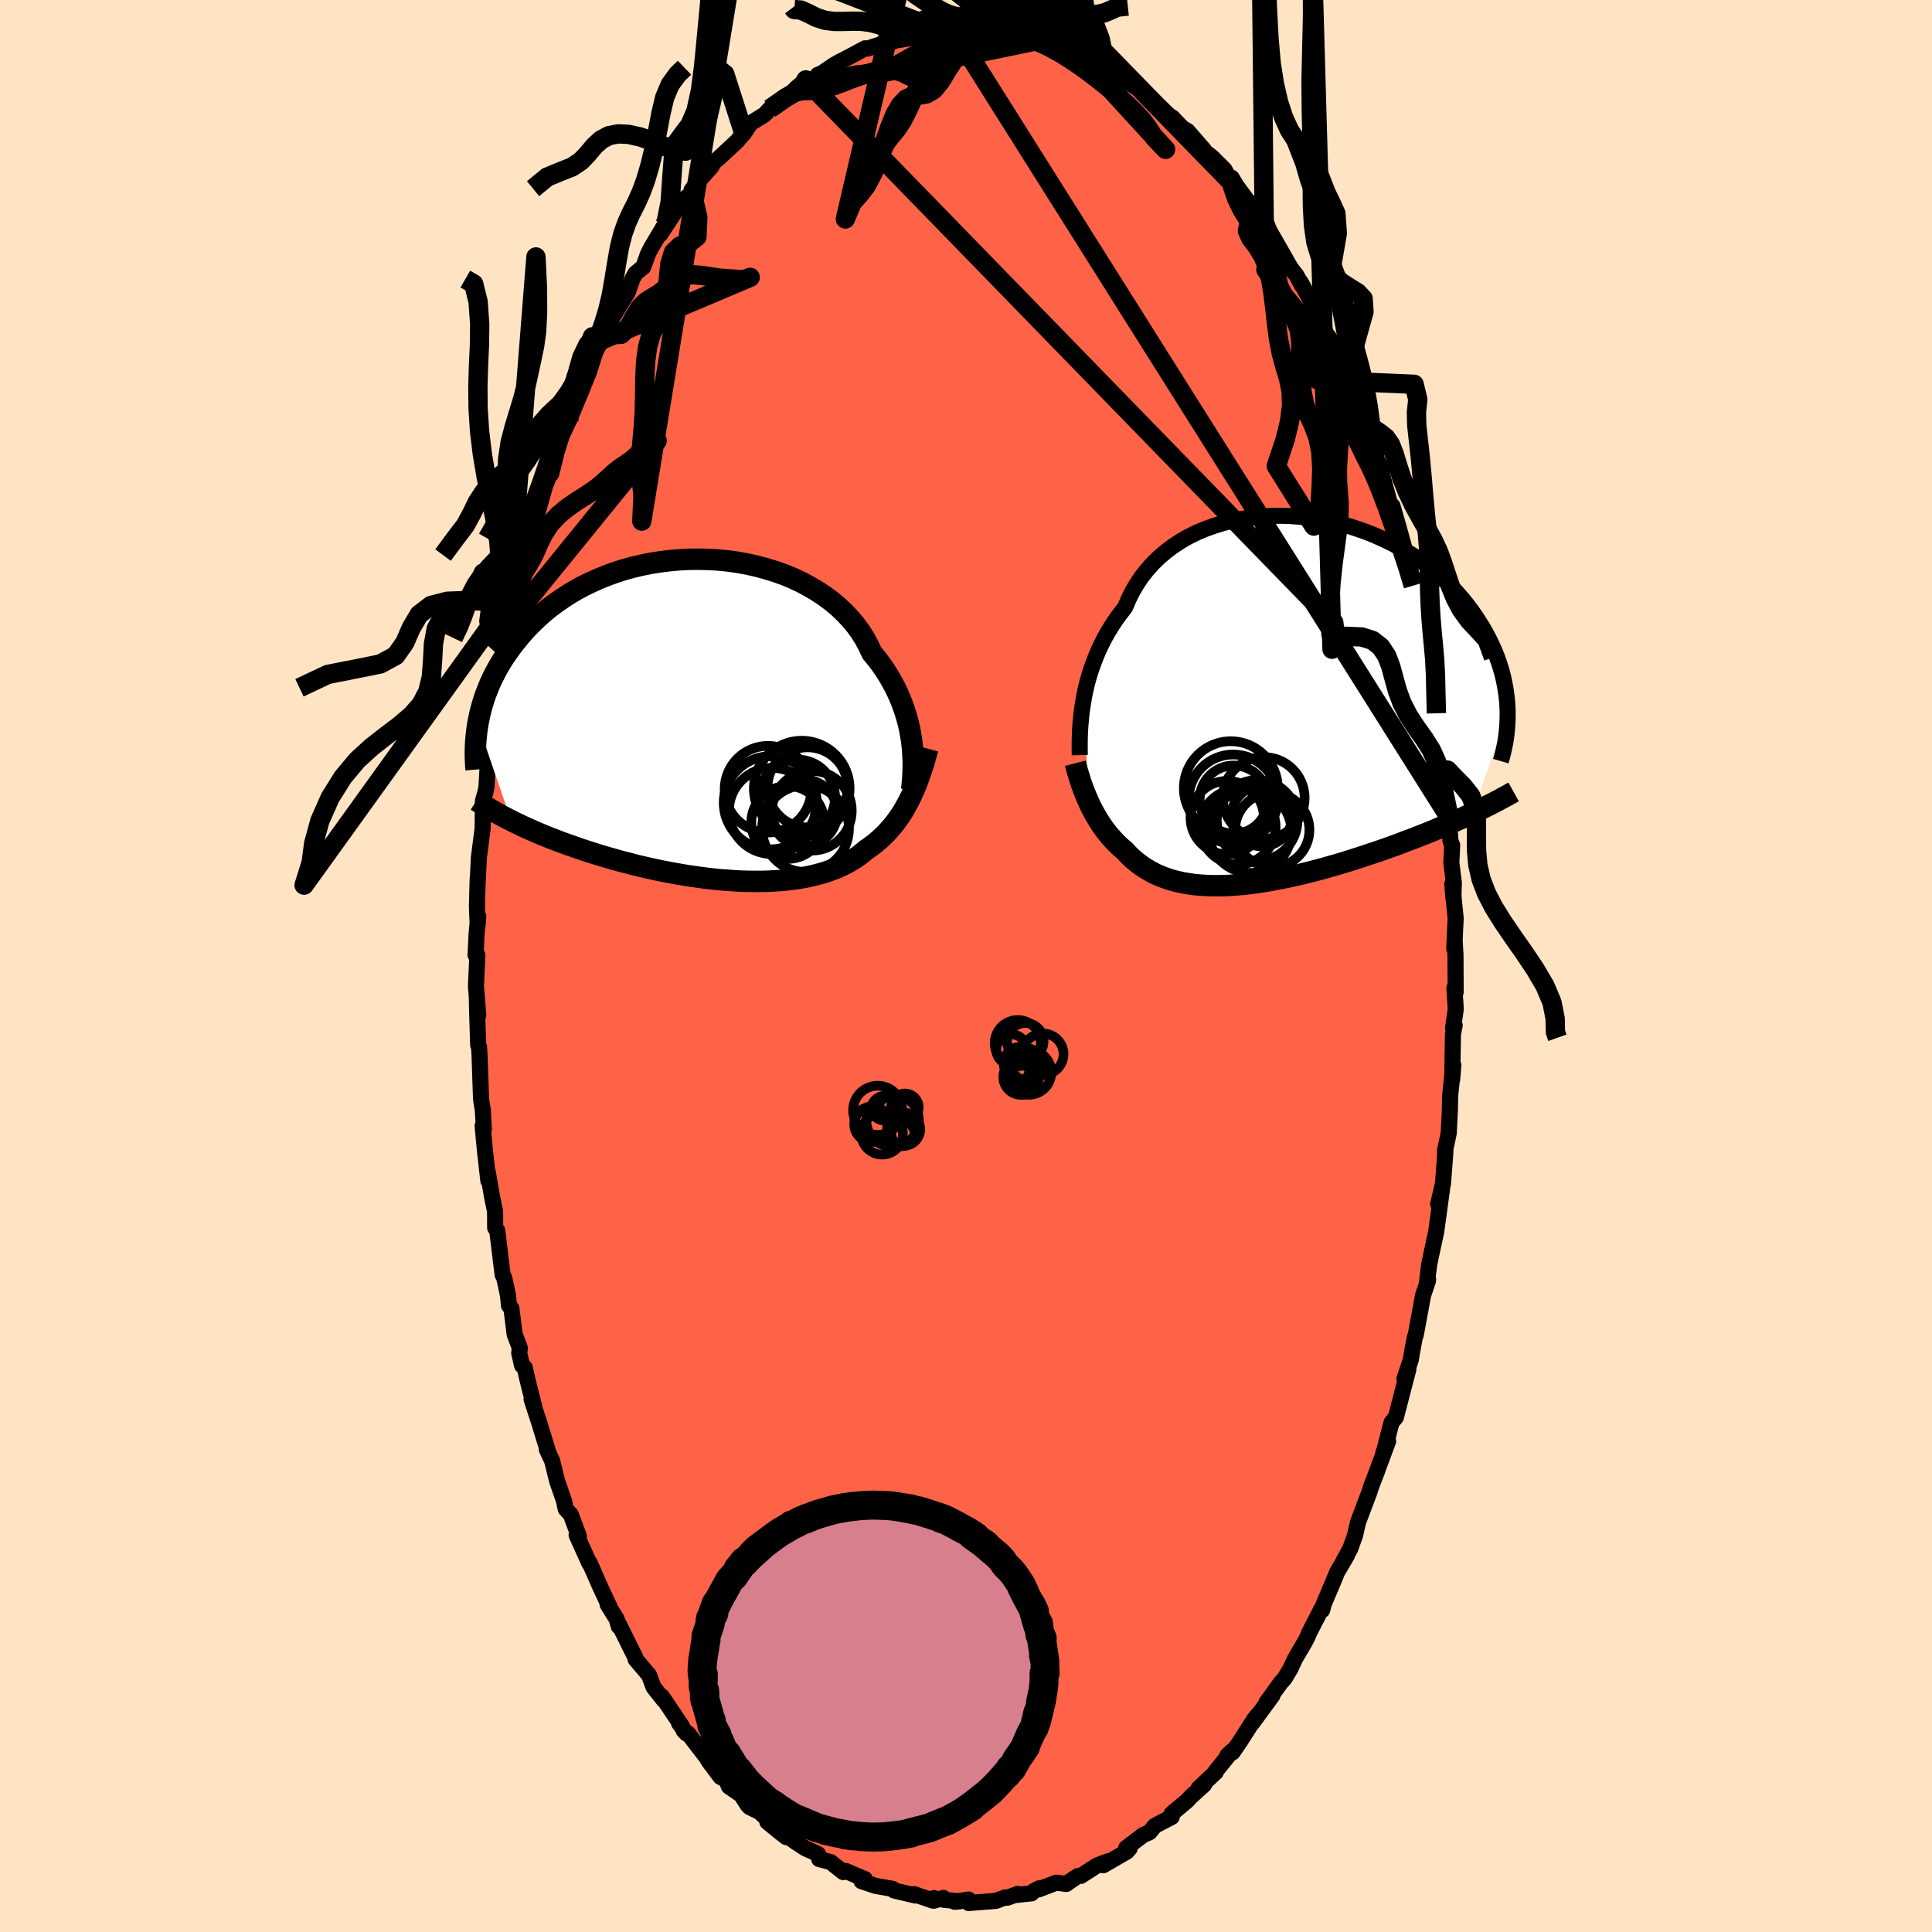 
  <svg viewBox="-100 -100 200 200" xmlns="http://www.w3.org/2000/svg" width="500" height="500" id="face-svg">
    <defs>
      <clipPath id="leftEyeClipPath">
        <polyline points="21.23,2.1 21.13,1.5 21.02,0.89 20.88,0.28 20.71,-0.34 20.52,-0.96 20.3,-1.58 20.06,-2.2 19.79,-2.82 19.49,-3.44 19.16,-4.05 18.81,-4.65 18.43,-5.25 18.02,-5.83 17.58,-6.41 17.12,-6.97 16.77,-7.71 16.38,-8.44 15.94,-9.14 15.44,-9.83 14.89,-10.49 14.29,-11.12 13.65,-11.73 12.96,-12.31 12.23,-12.85 11.46,-13.36 10.65,-13.84 9.81,-14.29 8.94,-14.7 8.04,-15.07 7.11,-15.4 6.16,-15.69 5.19,-15.95 4.21,-16.17 3.22,-16.35 2.22,-16.49 1.21,-16.59 0.2,-16.65 -0.81,-16.67 -1.82,-16.66 -2.82,-16.61 -3.81,-16.52 -4.79,-16.4 -5.75,-16.25 -6.7,-16.06 -7.63,-15.84 -8.54,-15.59 -9.42,-15.31 -10.28,-15 -11.12,-14.66 -11.93,-14.3 -12.71,-13.92 -13.47,-13.51 -14.19,-13.09 -14.88,-12.64 -15.54,-12.18 -16.18,-11.71 -16.78,-11.22 -17.35,-10.72 -17.89,-10.21 -18.41,-9.69 -18.89,-9.17 -19.35,-8.64 -19.78,-8.11 -20.19,-7.58 -20.57,-7.05 -20.94,-6.52 -21.27,-5.99 -21.59,-5.45 -21.88,-4.91 -22.15,-4.38 -22.4,-3.84 -22.62,-3.3 -22.83,-2.77 -23.02,-2.24 -23.18,-1.71 -23.33,-1.19 -23.46,-0.67 -23.57,-0.15 -23.67,0.36 -20.23,10.38 -19.82,10.59 -19.39,10.79 -18.96,11 -18.51,11.2 -18.06,11.4 -17.59,11.61 -17.11,11.81 -16.63,12.01 -16.13,12.21 -15.63,12.4 -15.11,12.6 -14.59,12.79 -14.05,12.98 -13.51,13.17 -12.96,13.36 -12.39,13.55 -11.81,13.73 -11.22,13.92 -10.62,14.1 -10.01,14.28 -9.39,14.45 -8.76,14.63 -8.12,14.79 -7.48,14.96 -6.82,15.12 -6.16,15.27 -5.49,15.42 -4.81,15.57 -4.13,15.7 -3.44,15.83 -2.75,15.95 -2.05,16.07 -1.36,16.17 -0.66,16.27 0.04,16.36 0.74,16.44 1.43,16.51 2.13,16.56 2.82,16.61 3.5,16.65 4.18,16.67 4.86,16.68 5.53,16.68 6.19,16.67 6.84,16.64 7.48,16.6 8.11,16.55 8.73,16.48 9.34,16.4 9.93,16.3 10.51,16.19 11.08,16.06 11.63,15.92 12.16,15.77 12.68,15.6 13.18,15.41 13.67,15.21 14.13,14.99 14.58,14.76 15.02,14.51 15.43,14.25 15.82,13.98 16.2,13.68 16.56,13.38 16.93,13.13 17.29,12.86 17.64,12.58 17.97,12.29 18.3,11.98 18.62,11.67 18.92,11.33 19.22,10.99 19.51,10.63 19.78,10.26 20.05,9.88 20.31,9.48 20.55,9.06 20.79,8.63 21.02,8.19" />
      </clipPath>
      <clipPath id="rightEyeClipPath">
        <polyline points="-20.36,0.09 -20.25,-0.57 -20.11,-1.24 -19.95,-1.92 -19.76,-2.6 -19.55,-3.28 -19.31,-3.96 -19.05,-4.64 -18.77,-5.31 -18.45,-5.98 -18.11,-6.65 -17.74,-7.3 -17.35,-7.94 -16.93,-8.57 -16.48,-9.18 -16.01,-9.78 -15.66,-10.61 -15.26,-11.42 -14.8,-12.2 -14.3,-12.95 -13.74,-13.66 -13.14,-14.33 -12.49,-14.97 -11.79,-15.56 -11.05,-16.12 -10.27,-16.63 -9.46,-17.1 -8.61,-17.52 -7.73,-17.89 -6.82,-18.22 -5.88,-18.51 -4.93,-18.75 -3.96,-18.94 -2.97,-19.09 -1.97,-19.19 -0.96,-19.25 0.05,-19.27 1.06,-19.24 2.08,-19.17 3.09,-19.06 4.09,-18.91 5.08,-18.72 6.05,-18.5 7.02,-18.24 7.96,-17.94 8.88,-17.62 9.79,-17.26 10.66,-16.87 11.52,-16.46 12.34,-16.02 13.14,-15.56 13.91,-15.08 14.64,-14.58 15.35,-14.06 16.02,-13.52 16.66,-12.97 17.27,-12.41 17.84,-11.84 18.39,-11.26 18.9,-10.67 19.38,-10.08 19.83,-9.48 20.25,-8.88 20.64,-8.28 21.01,-7.69 21.35,-7.09 21.66,-6.5 21.95,-5.91 22.22,-5.31 22.46,-4.72 22.67,-4.13 22.86,-3.54 23.03,-2.96 23.17,-2.37 23.29,-1.79 23.39,-1.22 23.47,-0.65 23.53,-0.09 23.57,0.47 23.59,1.02 19.97,11.51 19.49,11.74 19,11.97 18.5,12.19 17.99,12.42 17.47,12.65 16.94,12.87 16.4,13.1 15.86,13.33 15.3,13.56 14.74,13.78 14.16,14.01 13.58,14.23 12.99,14.45 12.4,14.68 11.8,14.9 11.18,15.12 10.56,15.34 9.92,15.56 9.28,15.77 8.63,15.99 7.98,16.2 7.32,16.41 6.65,16.62 5.98,16.82 5.3,17.01 4.62,17.21 3.94,17.39 3.26,17.57 2.57,17.74 1.89,17.9 1.21,18.05 0.53,18.2 -0.14,18.33 -0.81,18.46 -1.48,18.57 -2.14,18.68 -2.8,18.77 -3.45,18.85 -4.09,18.91 -4.72,18.96 -5.34,19 -5.95,19.02 -6.55,19.03 -7.14,19.02 -7.72,19 -8.29,18.96 -8.84,18.91 -9.38,18.83 -9.91,18.75 -10.42,18.64 -10.92,18.52 -11.4,18.38 -11.87,18.22 -12.32,18.05 -12.76,17.86 -13.18,17.65 -13.59,17.42 -13.99,17.18 -14.37,16.92 -14.73,16.65 -15.08,16.36 -15.42,16.06 -15.74,15.74 -16.05,15.4 -16.35,15.15 -16.65,14.88 -16.94,14.6 -17.21,14.31 -17.48,14.01 -17.75,13.7 -18,13.38 -18.24,13.05 -18.48,12.72 -18.7,12.37 -18.92,12.01 -19.13,11.65 -19.33,11.28 -19.53,10.9 -19.71,10.52" />
      </clipPath>
      <filter id="fuzzy">
        <feTurbulence id="turbulence" baseFrequency="0.05" numOctaves="3" type="noise" result="noise" />
        <feDisplacementMap in="SourceGraphic" in2="noise" scale="2" />
      </filter>
      <linearGradient id="rainbowGradient" x1="0%" y1="0%" x2="100%" y2="0%">
        <stop offset="0%" style="stop-color: rgb(145, 85, 61); stop-opacity: 1" />
        <stop offset="50%" style="stop-color: rgb(135, 206, 235); stop-opacity: 1" />
        <stop offset="100%" style="stop-color: rgb(220, 20, 60); stop-opacity: 1" />
      </linearGradient>
    </defs>
    <rect x="-100" y="-100" width="100%" height="100%" fill="rgb(255, 228, 196)" />
    <polyline id="faceContour" points="50.67,-1.16 50.69,2.69 50.56,2.27 50.7,4.46 50.42,6.42 50.59,6.14 50.41,7.05 50.33,11.74 50.45,10.27 50.12,13.41 50.09,14.93 49.97,17.31 49.58,19.15 49.59,19.38 49.63,19.19 49.38,22.51 48.88,24.63 49.29,23 48.67,27.54 48.18,29.79 47.95,30.9 47.69,32.97 47.84,32.46 47.82,32.6 47.32,34.08 46.56,38.18 46.46,38.44 46.17,40 46.04,40.78 45.38,42.75 45.79,41.76 44.5,46.72 44.05,47.26 43.27,50.28 43.21,50.37 43.7,49.18 42.38,52.75 42.6,52.18 41.93,53.91 41.79,54.38 40.58,57.59 40.28,58.93 39.77,60.34 39.08,61.59 39.46,60.97 38.43,62.73 37.95,63.89 37.04,66.03 36.87,66.68 36.84,66.46 35.5,69.08 35.36,69.44 35.06,70.01 34.05,71.74 33.61,72.7 32.98,73.75 32.57,74.21 31.11,76.23 31.72,75.52 29.64,78.36 30.16,77.57 29.84,77.97 28.38,80.26 27.6,81.4 27.04,81.74 27.55,81.26 25.83,83.38 25.86,83.45 24.07,85.13 24.65,84.75 23.29,85.98 22.86,86.44 21.29,87.75 21.3,88.09 20.19,88.67 19.54,89.01 19.01,89.67 18.33,89.97 16.59,91.29 16.94,91.35 16.66,91.67 14.21,93.09 14.63,92.7 13.57,93.11 11.89,94.19 11.58,94.21 11.02,94.57 10.38,95.03 9.36,94.89 7.49,95.6 7.56,95.48 7.01,95.77 6.78,96 5.07,96.18 5.34,96.06 4.28,96.45 4.05,96.42 3.09,96.78 0.27,97 0.26,96.64 -1.16,96.87 -0.67,96.83 -2.33,96.66 -2.34,96.47 -3.33,96.76 -3.31,96.49 -3.43,96.75 -5.38,96.08 -5.25,96.22 -7.45,95.7 -7.6,95.53 -9.35,95.23 -10.81,94.74 -10.75,94.7 -10.48,94.51 -10.73,94.42 -12.44,93.68 -12.7,93.8 -14.02,92.76 -15.2,92.45 -15.31,91.94 -16.68,91.31 -17.78,90.58 -18.26,90.23 -18.6,90.18 -19.3,89.64 -20.57,88.6 -20.53,88.35 -21.36,87.58 -22.4,87.07 -22.61,86.85 -23.27,85.81 -24.54,84.94 -24.82,84.26 -25.41,83.95 -26.64,82.31 -26.85,81.94 -28.79,79.43 -29.23,79.14 -28.94,79.45 -29.71,78.37 -29.37,78.76 -31.45,75.65 -31.28,76 -32.34,74.67 -32.81,73.41 -34.2,71.77 -34.29,71.44 -34.24,71.56 -36.03,67.95 -35.94,68.37 -36.17,67.59 -37.1,66.1 -36.84,66.46 -37.89,64.22 -38.98,61.74 -38.99,61.84 -39.89,59.84 -40.31,58.91 -40.07,59.04 -40.91,56.79 -41.44,56.21 -41.61,55.39 -42.33,53.3 -42.84,51.23 -43.39,50.05 -43.21,50.43 -44.22,47.16 -44.97,44.86 -44.71,45.56 -45.44,42.65 -45.68,41.57 -45.96,41.35 -46.25,40.08 -46.19,39.54 -46.72,38.14 -47.06,35.44 -47.31,35.16 -47.42,34.06 -47.8,32.29 -47.97,31.95 -48.53,27.37 -48.74,27.1 -48.75,25.41 -49.04,24.01 -49.51,21.32 -49.45,22.21 -49.8,19.1 -50.04,16.54 -49.91,16.89 -50.02,14.91 -50.19,13.87 -50.21,13.48 -50.36,9.18 -50.41,8.37 -50.5,8.18 -50.61,4.66 -50.64,3.21 -50.49,5.08 -50.73,2.07 -50.58,-1.13 -50.77,-1.14 -50.67,-3.23 -50.49,-5.15 -50.55,-4.26 -50.63,-6.19 -50.55,-9.07 -50.58,-8.03 -50.43,-11.2 -50.04,-14.22 -50.01,-17.09 -49.73,-18.07 -49.64,-18.56 -49.48,-21.37 -49.57,-20.69 -49.2,-22.88 -49.04,-24.94 -48.9,-25.64 -48.92,-26.03 -48.61,-27.99 -48.05,-30.74 -47.72,-32.89 -47.93,-32.17 -47.42,-34.93 -47,-35.88 -46.88,-37.15 -46.86,-36.82 -46.45,-39.05 -45.52,-42.02 -46.01,-41.11 -45.28,-43.33 -44.82,-44.85 -44.61,-45.85 -44.47,-46.5 -43.58,-49.66 -42.66,-52.06 -42.94,-50.94 -42.38,-53.18 -41.86,-54.86 -40.95,-56.82 -40.75,-57.63 -41.12,-56.41 -39.79,-59.61 -40.03,-59.48 -38.98,-61.67 -38.49,-63.46 -37.88,-64.43 -37.91,-64.72 -36.77,-66.91 -37.01,-66.45 -35.95,-68.22 -35.02,-69.72 -34.53,-71.13 -34.22,-71.7 -33.41,-72.36 -32.91,-73.74 -32.62,-74.31 -32.26,-74.92 -31.18,-76.74 -31.64,-75.75 -29.84,-78.51 -28.93,-79.58 -28.38,-79.95 -28.42,-80.3 -27.83,-81.08 -26.38,-82.72 -26.08,-83.22 -25.47,-83.74 -23.69,-85.39 -22.87,-86.46 -23.45,-85.7 -23,-86.18 -22.29,-87.25 -20.97,-88.06 -20.78,-88.21 -20.3,-88.74 -17.93,-90.49 -17.61,-90.85 -16.58,-91.73 -17.1,-90.92 -15.2,-92.24 -15.35,-92.25 -14.92,-92.42 -13.64,-93.29 -13.09,-93.6 -12,-94.16 -10.44,-95 -10.2,-94.97 -8.87,-95.4 -8.32,-95.36 -8.51,-95.32 -6.09,-96.28 -7.1,-95.83 -4.7,-96.23 -5.84,-96.04 -3.02,-96.93 -3.56,-96.85 -1.2,-96.72 -2.1,-96.66 -1.34,-96.78 0.84,-97.05 1.48,-96.98 1.87,-96.71 2.32,-96.82 3.72,-96.53 4.95,-96.14 4.16,-96.38 6.12,-96.15 7.27,-95.77 7.38,-95.78 8.27,-95.33 7.58,-95.76 9.29,-95.08 10.84,-94.79 10.95,-94.4 12.02,-94.25 12.93,-93.63 14.45,-92.91 13.51,-93.39 14.26,-92.98 15.55,-92.23 16.75,-91.66 16.37,-91.72 18.19,-90.62 18.25,-90.49 20.13,-88.84 19.27,-89.72 21.43,-87.66 21.33,-87.87 23.19,-85.93 22.43,-86.73 22.94,-86.44 24.66,-84.46 24.75,-84.28 25.45,-83.75 26.77,-82.43 27.48,-81.12 27.5,-81.6 27.99,-80.77 29.67,-78.52 29.91,-78.16 30.1,-78.14 30.87,-77.04 31.97,-75.15 33.28,-72.85 32.17,-74.72 33.63,-72.24 34.22,-71.48 34.78,-70.44 34.64,-70.8 36.37,-67.6 36.6,-67.22 37.29,-65.43 37.56,-65.11 38.23,-63.55 38.22,-63.7 38.63,-62.25 39.42,-60.83 40.77,-57.3 40.91,-57.38 41.06,-56.73 42.15,-53.63 41.79,-54.24 42.72,-51.98 42.17,-53.34 42.93,-51.51 43.12,-50.68 43.88,-47.89 44.15,-47.63 44.74,-45.58 45.57,-42.58 45.61,-41.82 46.3,-39.38 46.05,-39.86 46.19,-39.91 46.8,-37.41 47.25,-34.41 47.21,-34.86 47.39,-33.66 48.08,-30.07 47.95,-31.29 48.44,-28.35 48.7,-26.16 48.96,-25.27 49.17,-23.34 49.45,-20.32 49.46,-20.79 49.49,-19.51 49.81,-17.59 50,-15.44 49.81,-17.68 50.15,-12.97 50.33,-12.49 50.24,-10.7 50.5,-8.65 50.46,-7 50.34,-8.49 50.69,-4.91 50.54,-1.82 50.59,-2.57 50.67,-1.16 50.69,2.69" fill="rgb(255, 99, 71)" stroke="black" stroke-width="1.667" stroke-linejoin="round" filter="url(#fuzzy)" />
    <g transform="translate(32.48 -27.34)">
      <polyline id="rightCountour" points="-20.36,0.09 -20.25,-0.57 -20.11,-1.24 -19.95,-1.92 -19.76,-2.6 -19.55,-3.28 -19.31,-3.96 -19.05,-4.64 -18.77,-5.31 -18.45,-5.98 -18.11,-6.65 -17.74,-7.3 -17.35,-7.94 -16.93,-8.57 -16.48,-9.18 -16.01,-9.78 -15.66,-10.61 -15.26,-11.42 -14.8,-12.2 -14.3,-12.95 -13.74,-13.66 -13.14,-14.33 -12.49,-14.97 -11.79,-15.56 -11.05,-16.12 -10.27,-16.63 -9.46,-17.1 -8.61,-17.52 -7.73,-17.89 -6.82,-18.22 -5.88,-18.51 -4.93,-18.75 -3.96,-18.94 -2.97,-19.09 -1.97,-19.19 -0.96,-19.25 0.05,-19.27 1.06,-19.24 2.08,-19.17 3.09,-19.06 4.09,-18.91 5.08,-18.72 6.05,-18.5 7.02,-18.24 7.96,-17.94 8.88,-17.62 9.79,-17.26 10.66,-16.87 11.52,-16.46 12.34,-16.02 13.14,-15.56 13.91,-15.08 14.64,-14.58 15.35,-14.06 16.02,-13.52 16.66,-12.97 17.27,-12.41 17.84,-11.84 18.39,-11.26 18.9,-10.67 19.38,-10.08 19.83,-9.48 20.25,-8.88 20.64,-8.28 21.01,-7.69 21.35,-7.09 21.66,-6.5 21.95,-5.91 22.22,-5.31 22.46,-4.72 22.67,-4.13 22.86,-3.54 23.03,-2.96 23.17,-2.37 23.29,-1.79 23.39,-1.22 23.47,-0.65 23.53,-0.09 23.57,0.47 23.59,1.02 19.97,11.51 19.49,11.74 19,11.97 18.5,12.19 17.99,12.42 17.47,12.65 16.94,12.87 16.4,13.1 15.86,13.33 15.3,13.56 14.74,13.78 14.16,14.01 13.58,14.23 12.99,14.45 12.4,14.68 11.8,14.9 11.18,15.12 10.56,15.34 9.92,15.56 9.28,15.77 8.63,15.99 7.98,16.2 7.32,16.41 6.65,16.62 5.98,16.82 5.3,17.01 4.62,17.21 3.94,17.39 3.26,17.57 2.57,17.74 1.89,17.9 1.21,18.05 0.53,18.2 -0.14,18.33 -0.81,18.46 -1.48,18.57 -2.14,18.68 -2.8,18.77 -3.45,18.85 -4.09,18.91 -4.72,18.96 -5.34,19 -5.95,19.02 -6.55,19.03 -7.14,19.02 -7.72,19 -8.29,18.96 -8.84,18.91 -9.38,18.83 -9.91,18.75 -10.42,18.64 -10.92,18.52 -11.4,18.38 -11.87,18.22 -12.32,18.05 -12.76,17.86 -13.18,17.65 -13.59,17.42 -13.99,17.18 -14.37,16.92 -14.73,16.65 -15.08,16.36 -15.42,16.06 -15.74,15.74 -16.05,15.4 -16.35,15.15 -16.65,14.88 -16.94,14.6 -17.21,14.31 -17.48,14.01 -17.75,13.7 -18,13.38 -18.24,13.05 -18.48,12.72 -18.7,12.37 -18.92,12.01 -19.13,11.65 -19.33,11.28 -19.53,10.9 -19.71,10.52" fill="white" stroke="white" stroke-width="0" stroke-linejoin="round" filter="url(#fuzzy)" />
    </g>
    <g transform="translate(-26.86 -25.44)">
      <polyline id="leftCountour" points="21.23,2.1 21.13,1.5 21.02,0.89 20.88,0.28 20.71,-0.34 20.52,-0.96 20.3,-1.58 20.06,-2.2 19.79,-2.82 19.49,-3.44 19.16,-4.05 18.81,-4.65 18.43,-5.25 18.02,-5.83 17.58,-6.41 17.12,-6.97 16.77,-7.71 16.38,-8.44 15.94,-9.14 15.44,-9.83 14.89,-10.49 14.29,-11.12 13.65,-11.73 12.96,-12.31 12.23,-12.85 11.46,-13.36 10.65,-13.84 9.81,-14.29 8.94,-14.7 8.04,-15.07 7.11,-15.4 6.16,-15.69 5.19,-15.95 4.21,-16.17 3.22,-16.35 2.22,-16.49 1.21,-16.59 0.2,-16.65 -0.81,-16.67 -1.82,-16.66 -2.82,-16.61 -3.81,-16.52 -4.79,-16.4 -5.75,-16.25 -6.7,-16.06 -7.63,-15.84 -8.54,-15.59 -9.42,-15.31 -10.28,-15 -11.12,-14.66 -11.93,-14.3 -12.71,-13.92 -13.47,-13.51 -14.19,-13.09 -14.88,-12.64 -15.54,-12.18 -16.18,-11.71 -16.78,-11.22 -17.35,-10.72 -17.89,-10.21 -18.41,-9.69 -18.89,-9.17 -19.35,-8.64 -19.78,-8.11 -20.19,-7.58 -20.57,-7.05 -20.94,-6.52 -21.27,-5.99 -21.59,-5.45 -21.88,-4.91 -22.15,-4.38 -22.4,-3.84 -22.62,-3.3 -22.83,-2.77 -23.02,-2.24 -23.18,-1.71 -23.33,-1.19 -23.46,-0.67 -23.57,-0.15 -23.67,0.36 -20.23,10.38 -19.82,10.59 -19.39,10.79 -18.96,11 -18.51,11.2 -18.06,11.4 -17.59,11.61 -17.11,11.81 -16.63,12.01 -16.13,12.21 -15.63,12.4 -15.11,12.6 -14.59,12.79 -14.05,12.98 -13.51,13.17 -12.96,13.36 -12.39,13.55 -11.81,13.73 -11.22,13.92 -10.62,14.1 -10.01,14.28 -9.39,14.45 -8.76,14.63 -8.12,14.79 -7.48,14.96 -6.82,15.12 -6.16,15.27 -5.49,15.42 -4.81,15.57 -4.13,15.7 -3.44,15.83 -2.75,15.95 -2.05,16.07 -1.36,16.17 -0.66,16.27 0.04,16.36 0.74,16.44 1.43,16.51 2.13,16.56 2.82,16.61 3.5,16.65 4.18,16.67 4.86,16.68 5.53,16.68 6.19,16.67 6.84,16.64 7.48,16.6 8.11,16.55 8.73,16.48 9.34,16.4 9.93,16.3 10.51,16.19 11.08,16.06 11.63,15.92 12.16,15.77 12.68,15.6 13.18,15.41 13.67,15.21 14.13,14.99 14.58,14.76 15.02,14.51 15.43,14.25 15.82,13.98 16.2,13.68 16.56,13.38 16.93,13.13 17.29,12.86 17.64,12.58 17.97,12.29 18.3,11.98 18.62,11.67 18.92,11.33 19.22,10.99 19.51,10.63 19.78,10.26 20.05,9.88 20.31,9.48 20.55,9.06 20.79,8.63 21.02,8.19" fill="white" stroke="white" stroke-width="0" stroke-linejoin="round" filter="url(#fuzzy)" />
    </g>
    <g transform="translate(32.48 -27.34)">
      <polyline id="rightUpper" points="-20.7,5.51 -20.71,5.11 -20.71,4.67 -20.71,4.19 -20.7,3.68 -20.68,3.14 -20.65,2.57 -20.6,1.98 -20.54,1.36 -20.46,0.73 -20.36,0.09 -20.25,-0.57 -20.11,-1.24 -19.95,-1.92 -19.76,-2.6 -19.55,-3.28 -19.31,-3.96 -19.05,-4.64 -18.77,-5.31 -18.45,-5.98 -18.11,-6.65 -17.74,-7.3 -17.35,-7.94 -16.93,-8.57 -16.48,-9.18 -16.01,-9.78 -15.66,-10.61 -15.26,-11.42 -14.8,-12.2 -14.3,-12.95 -13.74,-13.66 -13.14,-14.33 -12.49,-14.97 -11.79,-15.56 -11.05,-16.12 -10.27,-16.63 -9.46,-17.1 -8.61,-17.52 -7.73,-17.89 -6.82,-18.22 -5.88,-18.51 -4.93,-18.75 -3.96,-18.94 -2.97,-19.09 -1.97,-19.19 -0.96,-19.25 0.05,-19.27 1.06,-19.24 2.08,-19.17 3.09,-19.06 4.09,-18.91 5.08,-18.72 6.05,-18.5 7.02,-18.24 7.96,-17.94 8.88,-17.62 9.79,-17.26 10.66,-16.87 11.52,-16.46 12.34,-16.02 13.14,-15.56 13.91,-15.08 14.64,-14.58 15.35,-14.06 16.02,-13.52 16.66,-12.97 17.27,-12.41 17.84,-11.84 18.39,-11.26 18.9,-10.67 19.38,-10.08 19.83,-9.48 20.25,-8.88 20.64,-8.28 21.01,-7.69 21.35,-7.09 21.66,-6.5 21.95,-5.91 22.22,-5.31 22.46,-4.72 22.67,-4.13 22.86,-3.54 23.03,-2.96 23.17,-2.37 23.29,-1.79 23.39,-1.22 23.47,-0.65 23.53,-0.09 23.57,0.47 23.59,1.02 23.59,1.56 23.57,2.1 23.54,2.63 23.49,3.15 23.43,3.67 23.35,4.18 23.25,4.68 23.14,5.17 23.02,5.65 22.88,6.13" fill="none" stroke="black" stroke-width="1.667" stroke-linejoin="round" filter="url(#fuzzy)" />
      <polyline id="rightLower" points="-21.16,6.35 -21.05,6.78 -20.93,7.22 -20.8,7.64 -20.67,8.07 -20.53,8.49 -20.38,8.91 -20.22,9.32 -20.06,9.72 -19.89,10.12 -19.71,10.52 -19.53,10.9 -19.33,11.28 -19.13,11.65 -18.92,12.01 -18.7,12.37 -18.48,12.72 -18.24,13.05 -18,13.38 -17.75,13.7 -17.48,14.01 -17.21,14.31 -16.94,14.6 -16.65,14.88 -16.35,15.15 -16.05,15.4 -15.74,15.74 -15.42,16.06 -15.08,16.36 -14.73,16.65 -14.37,16.92 -13.99,17.18 -13.59,17.42 -13.18,17.65 -12.76,17.86 -12.32,18.05 -11.87,18.22 -11.4,18.38 -10.92,18.52 -10.42,18.64 -9.91,18.75 -9.38,18.83 -8.84,18.91 -8.29,18.96 -7.72,19 -7.14,19.02 -6.55,19.03 -5.95,19.02 -5.34,19 -4.72,18.96 -4.09,18.91 -3.45,18.85 -2.8,18.77 -2.14,18.68 -1.48,18.57 -0.81,18.46 -0.14,18.33 0.53,18.2 1.21,18.05 1.89,17.9 2.57,17.74 3.26,17.57 3.94,17.39 4.62,17.21 5.3,17.01 5.98,16.82 6.65,16.62 7.32,16.41 7.98,16.2 8.63,15.99 9.28,15.77 9.92,15.56 10.56,15.34 11.18,15.12 11.8,14.9 12.4,14.68 12.99,14.45 13.58,14.23 14.16,14.01 14.74,13.78 15.3,13.56 15.86,13.33 16.4,13.1 16.94,12.87 17.47,12.65 17.99,12.42 18.5,12.19 19,11.97 19.49,11.74 19.97,11.51 20.44,11.29 20.9,11.07 21.35,10.84 21.79,10.62 22.22,10.4 22.64,10.18 23.04,9.96 23.44,9.75 23.83,9.53 24.21,9.32" fill="none" stroke="black" stroke-width="2.222" stroke-linejoin="round" filter="url(#fuzzy)" />
      <circle r="3.798" cx="-5.442" cy="11.979" stroke="black" fill="none" stroke-width="1.0" filter="url(#fuzzy)" clip-path="url(#rightEyeClipPath)" /><circle r="3.14" cx="-1.852" cy="11.814" stroke="black" fill="none" stroke-width="1.0" filter="url(#fuzzy)" clip-path="url(#rightEyeClipPath)" /><circle r="4.86" cx="-5.067" cy="8.934" stroke="black" fill="none" stroke-width="1.0" filter="url(#fuzzy)" clip-path="url(#rightEyeClipPath)" /><circle r="3.848" cx="-0.777" cy="13.249" stroke="black" fill="none" stroke-width="1.0" filter="url(#fuzzy)" clip-path="url(#rightEyeClipPath)" /><circle r="4.178" cx="-2.342" cy="12.274" stroke="black" fill="none" stroke-width="1.0" filter="url(#fuzzy)" clip-path="url(#rightEyeClipPath)" /><circle r="3.904" cx="-4.332" cy="12.934" stroke="black" fill="none" stroke-width="1.0" filter="url(#fuzzy)" clip-path="url(#rightEyeClipPath)" /><circle r="4.234" cx="-1.657" cy="9.949" stroke="black" fill="none" stroke-width="1.0" filter="url(#fuzzy)" clip-path="url(#rightEyeClipPath)" /><circle r="4.608" cx="-4.817" cy="10.054" stroke="black" fill="none" stroke-width="1.0" filter="url(#fuzzy)" clip-path="url(#rightEyeClipPath)" /><circle r="4.286" cx="-3.077" cy="13.419" stroke="black" fill="none" stroke-width="1.0" filter="url(#fuzzy)" clip-path="url(#rightEyeClipPath)" /><circle r="3.528" cx="-4.762" cy="10.109" stroke="black" fill="none" stroke-width="1.0" filter="url(#fuzzy)" clip-path="url(#rightEyeClipPath)" />
      </g>
    <g transform="translate(-26.86 -25.44)">
      <polyline id="leftUpper" points="21.23,7.21 21.28,6.8 21.32,6.37 21.36,5.91 21.38,5.42 21.4,4.91 21.4,4.38 21.38,3.83 21.35,3.27 21.3,2.69 21.23,2.1 21.13,1.5 21.02,0.89 20.88,0.28 20.71,-0.34 20.52,-0.96 20.3,-1.58 20.06,-2.2 19.79,-2.82 19.49,-3.44 19.16,-4.05 18.81,-4.65 18.43,-5.25 18.02,-5.83 17.58,-6.41 17.12,-6.97 16.77,-7.71 16.38,-8.44 15.94,-9.14 15.44,-9.83 14.89,-10.49 14.29,-11.12 13.65,-11.73 12.96,-12.31 12.23,-12.85 11.46,-13.36 10.65,-13.84 9.81,-14.29 8.94,-14.7 8.04,-15.07 7.11,-15.4 6.16,-15.69 5.19,-15.95 4.21,-16.17 3.22,-16.35 2.22,-16.49 1.21,-16.59 0.2,-16.65 -0.81,-16.67 -1.82,-16.66 -2.82,-16.61 -3.81,-16.52 -4.79,-16.4 -5.75,-16.25 -6.7,-16.06 -7.63,-15.84 -8.54,-15.59 -9.42,-15.31 -10.28,-15 -11.12,-14.66 -11.93,-14.3 -12.71,-13.92 -13.47,-13.51 -14.19,-13.09 -14.88,-12.64 -15.54,-12.18 -16.18,-11.71 -16.78,-11.22 -17.35,-10.72 -17.89,-10.21 -18.41,-9.69 -18.89,-9.17 -19.35,-8.64 -19.78,-8.11 -20.19,-7.58 -20.57,-7.05 -20.94,-6.52 -21.27,-5.99 -21.59,-5.45 -21.88,-4.91 -22.15,-4.38 -22.4,-3.84 -22.62,-3.3 -22.83,-2.77 -23.02,-2.24 -23.18,-1.71 -23.33,-1.19 -23.46,-0.67 -23.57,-0.15 -23.67,0.36 -23.75,0.86 -23.81,1.36 -23.86,1.85 -23.9,2.34 -23.92,2.82 -23.93,3.29 -23.93,3.75 -23.91,4.21 -23.89,4.65 -23.85,5.1" fill="none" stroke="black" stroke-width="2.222" stroke-linejoin="round" filter="url(#fuzzy)" />
      <polyline id="leftLower" points="22.9,2.94 22.74,3.53 22.58,4.11 22.41,4.68 22.23,5.22 22.05,5.76 21.86,6.27 21.66,6.78 21.46,7.26 21.24,7.73 21.02,8.19 20.79,8.63 20.55,9.06 20.31,9.48 20.05,9.88 19.78,10.26 19.51,10.63 19.22,10.99 18.92,11.33 18.62,11.67 18.3,11.98 17.97,12.29 17.64,12.58 17.29,12.86 16.93,13.13 16.56,13.38 16.2,13.68 15.82,13.98 15.43,14.25 15.02,14.51 14.58,14.76 14.13,14.99 13.67,15.21 13.18,15.41 12.68,15.6 12.16,15.77 11.63,15.92 11.08,16.06 10.51,16.19 9.93,16.3 9.34,16.4 8.73,16.48 8.11,16.55 7.48,16.6 6.84,16.64 6.19,16.67 5.53,16.68 4.86,16.68 4.18,16.67 3.5,16.65 2.82,16.61 2.13,16.56 1.43,16.51 0.74,16.44 0.04,16.36 -0.66,16.27 -1.36,16.17 -2.05,16.07 -2.75,15.95 -3.44,15.83 -4.13,15.7 -4.81,15.57 -5.49,15.42 -6.16,15.27 -6.82,15.12 -7.48,14.96 -8.12,14.79 -8.76,14.63 -9.39,14.45 -10.01,14.28 -10.62,14.1 -11.22,13.92 -11.81,13.73 -12.39,13.55 -12.96,13.36 -13.51,13.17 -14.05,12.98 -14.59,12.79 -15.11,12.6 -15.63,12.4 -16.13,12.21 -16.63,12.01 -17.11,11.81 -17.59,11.61 -18.06,11.4 -18.51,11.2 -18.96,11 -19.39,10.79 -19.82,10.59 -20.23,10.38 -20.63,10.18 -21.03,9.97 -21.41,9.76 -21.78,9.56 -22.15,9.35 -22.5,9.14 -22.84,8.94 -23.18,8.73 -23.5,8.52 -23.82,8.32" fill="none" stroke="black" stroke-width="2.222" stroke-linejoin="round" filter="url(#fuzzy)" />
      <circle r="3.896" cx="9.41" cy="7.964" stroke="black" fill="none" stroke-width="1.0" filter="url(#fuzzy)" clip-path="url(#leftEyeClipPath)" /><circle r="4.488" cx="6.365" cy="7.139" stroke="black" fill="none" stroke-width="1.0" filter="url(#fuzzy)" clip-path="url(#leftEyeClipPath)" /><circle r="4.954" cx="9.855" cy="7.074" stroke="black" fill="none" stroke-width="1.0" filter="url(#fuzzy)" clip-path="url(#leftEyeClipPath)" /><circle r="4.124" cx="10.91" cy="9.369" stroke="black" fill="none" stroke-width="1.0" filter="url(#fuzzy)" clip-path="url(#leftEyeClipPath)" /><circle r="4.496" cx="10.25" cy="11.214" stroke="black" fill="none" stroke-width="1.0" filter="url(#fuzzy)" clip-path="url(#leftEyeClipPath)" /><circle r="4.148" cx="10.46" cy="6.949" stroke="black" fill="none" stroke-width="1.0" filter="url(#fuzzy)" clip-path="url(#leftEyeClipPath)" /><circle r="3.774" cx="8.405" cy="10.579" stroke="black" fill="none" stroke-width="1.0" filter="url(#fuzzy)" clip-path="url(#leftEyeClipPath)" /><circle r="4.464" cx="6.78" cy="9.389" stroke="black" fill="none" stroke-width="1.0" filter="url(#fuzzy)" clip-path="url(#leftEyeClipPath)" /><circle r="3.444" cx="10.09" cy="9.579" stroke="black" fill="none" stroke-width="1.0" filter="url(#fuzzy)" clip-path="url(#leftEyeClipPath)" /><circle r="4.816" cx="6.595" cy="8.549" stroke="black" fill="none" stroke-width="1.0" filter="url(#fuzzy)" clip-path="url(#leftEyeClipPath)" />
    </g>
    <g id="hairs">
      <polyline points="18.24,-108.17 17.04,-108.21 16.24,-107.48 15.51,-106.76 14.69,-106.23 13.77,-105.76 12.77,-105.17 11.74,-104.43 10.74,-103.64 9.82,-102.96 8.98,-102.47 8.21,-102.15 7.47,-101.9 6.71,-101.64 5.92,-101.35 5.11,-101.1 4.3,-100.99 3.5,-101.08 2.73,-101.31 1.98,-101.34 1.22,-100.59 0.24,-98.68 -1.34,-96.78 -1.34,-96.78 -1.76,-97.43 -2.23,-97.91 -2.91,-97.82 -3.7,-97.47 -4.5,-97.12 -5.29,-96.87 -6.05,-96.75 -6.8,-96.79 -7.56,-96.95 -8.32,-97.2 -9.11,-97.47 -9.94,-97.68 -10.81,-97.79 -11.73,-97.81 -12.68,-97.78 -13.65,-97.78 -14.59,-97.9 -15.49,-98.19 -16.32,-98.61 -17.1,-98.96 -17.77,-99.01 -17.93,-99.22" fill="none" stroke="rgb(0, 0, 0)" stroke-width="2" stroke-linejoin="round" filter="url(#fuzzy)" /><polyline points="16.15,-103.86 14.66,-103.81 13.47,-103.61 12.42,-103.28 11.4,-102.86 10.43,-102.33 9.54,-101.7 8.73,-100.99 7.98,-100.27 7.24,-99.6 6.48,-99.04 5.7,-98.66 4.91,-98.48 4.13,-98.56 3.37,-98.87 2.61,-99.24 1.86,-99.35 1.05,-98.91 0.1,-98.07 -1.04,-97.35 -2.1,-96.66 -19.43,-103.33 -17.93,-103.36 -17.08,-103.28 -16.27,-103.1 -15.36,-102.95 -14.37,-102.74 -13.3,-102.33 -12.22,-101.68 -11.18,-100.91 -10.22,-100.17 -9.33,-99.54 -8.52,-99.03 -7.73,-98.57 -6.96,-98.12 -6.19,-97.75 -5.42,-97.6 -4.62,-97.8 -3.76,-98.19 -2.76,-98.13 -1.2,-96.72 50,-15.44 49.62,-17.27 49.3,-18.73 49.04,-19.97 48.71,-21.17 48.17,-22.36 47.41,-23.56 46.56,-24.75 45.77,-25.97 45.13,-27.22 44.66,-28.5 44.31,-29.76 43.98,-30.98 43.56,-32.09 42.94,-33.03 42.08,-33.71 40.98,-34.06 39.78,-34.11 38.74,-34.15 38.18,-34.66 38.07,-35.57 -16.58,-91.73 -16.36,-91.05 -15.7,-90.81 -15.05,-90.83 -14.36,-90.95 -13.61,-91.15 -12.8,-91.45 -11.94,-91.79 -11.08,-92.1 -10.24,-92.37 -9.45,-92.58 -8.7,-92.73 -7.99,-92.8 -7.3,-92.73 -6.59,-92.5 -5.88,-92.15 -5.17,-91.82 -4.42,-91.65 -3.66,-91.59 -3.35,-91.17" fill="none" stroke="rgb(0, 0, 0)" stroke-width="2" stroke-linejoin="round" filter="url(#fuzzy)" /><polyline points="-8.2,-91.88 -8.33,-92.22 -8.85,-92.28 -9.58,-92.33 -10.42,-92.33 -11.32,-92.24 -12.21,-92.05 -13.07,-91.79 -13.84,-91.48 -14.54,-91.14 -15.17,-90.84 -15.78,-90.66 -16.39,-90.62 -17.02,-90.61 -17.72,-90.43 -18.67,-89.88 -20.3,-88.74" fill="none" stroke="rgb(0, 0, 0)" stroke-width="2" stroke-linejoin="round" filter="url(#fuzzy)" /><polyline points="-23,-86.18 -24.97,-92.33 -25.49,-92.74 -25.92,-91.45 -26.35,-89.44 -26.84,-87.4 -27.43,-85.78 -28.15,-84.76 -29.03,-84.35 -30.07,-84.45 -31.24,-84.86 -32.49,-85.39 -33.75,-85.83 -34.94,-86.09 -36.02,-86.14 -36.96,-85.96 -37.77,-85.53 -38.47,-84.89 -39.13,-84.1 -39.86,-83.33 -40.77,-82.72 -41.93,-82.26 -43.34,-81.68 -44.82,-80.47" fill="none" stroke="rgb(0, 0, 0)" stroke-width="2" stroke-linejoin="round" filter="url(#fuzzy)" /><polyline points="-28.42,-80.3 -27.76,-77.5 -27.85,-75.5 -28.67,-74.85 -29.6,-74.54 -30.29,-73.87 -30.66,-72.66 -30.82,-71.09 -30.96,-69.53 -31.22,-68.22 -31.64,-67.21 -32.14,-66.33 -32.61,-65.34 -32.96,-64.08 -33.17,-62.53 -33.25,-60.8 -33.27,-59.06 -33.31,-57.41 -33.4,-55.87 -33.54,-54.37 -33.67,-52.77 -33.66,-50.91 -33.44,-48.65 -33.56,-46.05 -22.52,-113.64 -24.42,-111.5 -25.32,-109.45 -25.81,-107.08 -26.13,-104.55 -26.34,-102.1 -26.52,-99.88 -26.72,-97.77 -26.93,-95.54 -27.17,-93.09 -27.49,-90.63 -27.95,-88.54 -28.57,-87.08 -29.27,-86.16 -29.9,-85.29 -30.28,-83.88 -30.45,-81.66 -30.63,-79.06 -31.03,-77.07 -31.18,-76.74" fill="none" stroke="rgb(0, 0, 0)" stroke-width="2" stroke-linejoin="round" filter="url(#fuzzy)" /><polyline points="49.45,-20.32 49.85,-20.28 50.55,-19.54 51.46,-18.62 52.25,-17.62 52.7,-16.44 52.84,-15.05 52.84,-13.52 52.85,-11.95 52.99,-10.43 53.33,-8.96 53.88,-7.53 54.63,-6.08 55.57,-4.57 56.64,-3 57.78,-1.38 58.91,0.31 59.93,2.04 60.66,3.77 60.99,5.44 61.02,6.86 61.22,7.43" fill="none" stroke="rgb(0, 0, 0)" stroke-width="2" stroke-linejoin="round" filter="url(#fuzzy)" /><polyline points="-37.91,-64.72 -36.75,-65.34 -35.7,-65.39 -34.94,-66.1 -34.35,-67.19 -33.75,-68.16 -33.09,-68.81 -32.38,-69.24 -31.71,-69.65 -31.1,-70.15 -30.52,-70.7 -29.9,-71.18 -29.15,-71.48 -28.27,-71.56 -27.31,-71.48 -26.35,-71.33 -25.49,-71.21 -24.7,-71.15 -23.9,-71.1 -22.99,-71.04 -22.34,-71.29 -37.91,-64.72 -38.67,-65.14 -39.08,-64.07 -39.53,-62.68 -40.04,-61.36 -40.58,-60.25 -41.13,-59.34 -41.7,-58.54 -42.27,-57.74 -42.86,-56.84 -43.44,-55.83 -44.04,-54.73 -44.68,-53.59 -45.41,-52.46 -46.21,-51.33 -47,-50.14 -47.64,-48.86 -48.1,-47.46 -48.6,-45.93 -49.54,-44.26" fill="none" stroke="rgb(0, 0, 0)" stroke-width="2" stroke-linejoin="round" filter="url(#fuzzy)" /><polyline points="-54.14,-42.54 -52.85,-44.28 -51.83,-45.62 -51.17,-46.83 -50.6,-48.01 -49.9,-49.08 -48.99,-50.03 -47.97,-50.93 -46.96,-51.88 -46.07,-52.95 -45.32,-54.08 -44.62,-55.2 -43.92,-56.21 -43.18,-57.05 -42.42,-57.76 -41.72,-58.41 -41.11,-59.17 -40.62,-60.16 -40.2,-61.48 -39.77,-63.01 -39.13,-64.34 -37.88,-64.43" fill="none" stroke="rgb(0, 0, 0)" stroke-width="2" stroke-linejoin="round" filter="url(#fuzzy)" /><polyline points="-40.03,-59.48 -39.24,-61.42 -38.72,-63 -38.3,-64.3 -37.89,-65.45 -37.48,-66.61 -37.09,-67.9 -36.73,-69.4 -36.44,-71.06 -36.16,-72.77 -35.88,-74.37 -35.53,-75.77 -35.11,-76.95 -34.64,-77.98 -34.13,-78.98 -33.63,-80.09 -33.15,-81.4 -32.7,-82.94 -32.28,-84.68 -31.91,-86.52 -31.57,-88.31 -31.19,-89.9 -30.64,-91.22 -29.86,-92.3 -29.14,-92.99" fill="none" stroke="rgb(0, 0, 0)" stroke-width="2" stroke-linejoin="round" filter="url(#fuzzy)" /><polyline points="-53.08,-33.96 -52.49,-35.21 -52.09,-36.23 -51.7,-37.35 -51.26,-38.44 -50.73,-39.46 -50.08,-40.4 -49.31,-41.29 -48.48,-42.16 -47.64,-43.03 -46.84,-43.95 -46.13,-44.96 -45.51,-46.09 -44.94,-47.34 -44.42,-48.68 -43.92,-50.07 -43.45,-51.44 -42.99,-52.8 -42.54,-54.14 -42.05,-55.43 -41.53,-56.48 -41.1,-56.94 -41.12,-56.41" fill="none" stroke="rgb(0, 0, 0)" stroke-width="2" stroke-linejoin="round" filter="url(#fuzzy)" /><polyline points="-69,-28.8 -66.08,-30.18 -63.04,-30.78 -60.62,-31.27 -59.03,-32.14 -58.09,-33.48 -57.42,-35.02 -56.61,-36.39 -55.38,-37.33 -53.69,-37.76 -51.7,-37.83 -49.73,-37.77 -48.19,-37.91 -47.18,-38.53 -46.41,-39.82 -45.52,-42.02" fill="none" stroke="rgb(0, 0, 0)" stroke-width="2" stroke-linejoin="round" filter="url(#fuzzy)" /><polyline points="-45.52,-42.02 -48.2,-41.19 -49.98,-40.68 -50.43,-39.6 -50.87,-38.55 -51.81,-37.77 -53.04,-37.08 -54.14,-36.19 -54.84,-34.92 -55.13,-33.33 -55.22,-31.59 -55.35,-29.9 -55.72,-28.39 -56.4,-27.09 -57.39,-25.96 -58.62,-24.91 -60.01,-23.86 -61.5,-22.7 -63.02,-21.31 -64.49,-19.56 -65.83,-17.42 -66.89,-15.02 -67.53,-12.68 -67.79,-10.7 -68.52,-8.37 -46.45,-39.05 -45.8,-40.72 -45.26,-41.59 -44.74,-42.52 -44.27,-43.61 -43.73,-44.73 -43.04,-45.76 -42.2,-46.67 -41.27,-47.44 -40.32,-48.1 -39.38,-48.69 -38.51,-49.27 -37.74,-49.87 -37.07,-50.48 -36.46,-51.04 -35.84,-51.53 -35.15,-51.99 -34.4,-52.54 -33.64,-53.26 -32.84,-53.99 -31.97,-54.37 -47,-35.88 -47.87,-37.57 -48.24,-39.06 -47.98,-40.39 -47.52,-41.66 -47.18,-43.03 -47.08,-44.63 -47.21,-46.49 -47.41,-48.52 -47.52,-50.56 -47.45,-52.48 -47.19,-54.21 -46.78,-55.78 -46.33,-57.26 -45.89,-58.71 -45.52,-60.16 -45.21,-61.56 -44.93,-62.87 -44.66,-64.16 -44.45,-65.65 -44.35,-67.62 -44.36,-70.2 -44.52,-73.4 -47.72,-32.89 -49.17,-34.23 -49.39,-35.71 -49.22,-36.99 -48.91,-38.13 -48.57,-39.28 -48.32,-40.59 -48.23,-42.13 -48.36,-43.93 -48.7,-45.97 -49.17,-48.2 -49.66,-50.57 -50.07,-53 -50.36,-55.41 -50.51,-57.74 -50.53,-59.94 -50.47,-62.05 -50.37,-64.18 -50.34,-66.45 -50.51,-68.78 -50.96,-70.61 -51.83,-71.11" fill="none" stroke="rgb(0, 0, 0)" stroke-width="2" stroke-linejoin="round" filter="url(#fuzzy)" /><polyline points="48.7,-26.16 48.64,-28.35 48.6,-30.15 48.52,-31.7 48.39,-33.16 48.25,-34.62 48.13,-36.1 48.04,-37.59 47.99,-39.06 47.98,-40.49 47.95,-41.92 47.87,-43.4 47.74,-45 47.56,-46.77 47.38,-48.7 47.21,-50.7 47.03,-52.64 46.83,-54.43 46.66,-55.98 46.63,-57.34 46.77,-58.64 46.39,-60.22 36.48,-60.64 36.87,-60.63 37.47,-59.78 38.21,-58.62 38.96,-57.41 39.61,-56.25 40.15,-55.18 40.63,-54.2 41.05,-53.33 41.44,-52.55 41.82,-51.79 42.2,-50.98 42.61,-50.04 43.06,-48.92 43.55,-47.62 44.07,-46.16 44.62,-44.57 45.19,-42.91 45.74,-41.25 46.3,-39.38" fill="none" stroke="rgb(0, 0, 0)" stroke-width="2" stroke-linejoin="round" filter="url(#fuzzy)" /><polyline points="36.7,-75.03 37.87,-72.54 38.5,-70.88 38.9,-69.47 39.2,-68.18 39.48,-66.95 39.78,-65.71 40.14,-64.37 40.55,-62.87 40.97,-61.25 41.35,-59.58 41.64,-57.93 41.85,-56.36 42.01,-54.93 42.18,-53.78 42.33,-53.08 42.17,-53.34" fill="none" stroke="rgb(0, 0, 0)" stroke-width="2" stroke-linejoin="round" filter="url(#fuzzy)" /><polyline points="34.2,-85.35 35.07,-83.11 35.55,-81.44 35.97,-80.29 36.36,-79.11 36.71,-77.72 37.04,-76.15 37.38,-74.52 37.76,-72.89 38.14,-71.32 38.51,-69.8 38.82,-68.35 39.1,-66.94 39.36,-65.55 39.65,-64.13 40,-62.57 40.37,-60.86 40.73,-59.06 41.05,-57.37 41.43,-55.8 42.15,-53.63 41.06,-56.73 40.67,-57.12 40.06,-58.01 39.42,-59.38 38.83,-60.79 38.3,-61.98 37.8,-62.92 37.28,-63.68 36.72,-64.39 36.11,-65.15 35.47,-66.02 34.81,-66.96 34.16,-67.87 33.51,-68.66 32.87,-69.43 32.13,-70.47 31.04,-72.1 40.77,-57.3 41.05,-57.09 41.51,-56.33 42.15,-55.64 42.86,-55.16 43.47,-54.68 43.94,-54 44.32,-53.04 44.68,-51.84 45.12,-50.5 45.68,-49.11 46.33,-47.74 47.05,-46.43 47.75,-45.19 48.39,-44.03 48.91,-42.9 49.33,-41.76 49.72,-40.56 50.14,-39.32 50.65,-38.07 51.29,-36.87 52.09,-35.77 53.03,-34.77 53.94,-33.78 54.6,-31.96" fill="none" stroke="rgb(0, 0, 0)" stroke-width="2" stroke-linejoin="round" filter="url(#fuzzy)" /><polyline points="39.42,-60.83 40.32,-64.58 41.2,-67.72 41.11,-69.09 40.52,-69.71 39.74,-70.19 38.89,-70.74 38.04,-71.43 37.27,-72.33 36.66,-73.48 36.22,-74.91 35.97,-76.65 35.86,-78.68 35.84,-80.98 35.84,-83.45 35.8,-86.06 35.74,-88.77 35.72,-91.65 35.79,-94.78 35.87,-98.31 35.86,-102.35 35.81,-106.27 37.89,-32.79 37.99,-33.23 37.79,-34.32 37.67,-35.85 37.67,-37.66 37.78,-39.6 37.99,-41.59 38.25,-43.51 38.48,-45.24 38.61,-46.7 38.63,-47.91 38.55,-48.98 38.47,-50.11 38.45,-51.47 38.54,-53.19 38.71,-55.23 38.81,-57.42 38.73,-59.5 38.46,-61.29 38.15,-62.73 37.92,-63.89 37.56,-65.11" fill="none" stroke="rgb(0, 0, 0)" stroke-width="2" stroke-linejoin="round" filter="url(#fuzzy)" /><polyline points="36.6,-67.22 37.72,-71.69 38.44,-75.85 38.29,-77.9 37.78,-79.03 37.26,-80.1 36.79,-81.32 36.29,-82.55 35.67,-83.62 34.94,-84.54 34.17,-85.46 33.47,-86.55 32.87,-87.87 32.36,-89.44 31.94,-91.26 31.6,-93.41 31.37,-95.97 31.21,-98.96 31.09,-102.23 30.92,-105.55 30.65,-108.7 30.34,-111.46 30.15,-113.24 30.48,-112.95 30.87,-77.04 31.65,-74.98 32,-73.29 32.11,-71.68 32.38,-70.38 32.87,-69.45 33.48,-68.66 34.04,-67.69 34.43,-66.38 34.63,-64.72 34.68,-62.87 34.7,-61.05 34.79,-59.45 35.05,-58.13 35.47,-57.01 35.97,-55.93 36.43,-54.7 36.73,-53.21 36.83,-51.5 36.77,-49.72 36.67,-48.08 36.58,-46.72 36.42,-45.7 36.01,-45.54 32.12,-51.75 33.05,-54.54 33.5,-56.4 33.7,-58.03 33.65,-59.49 33.39,-60.79 33.01,-62.05 32.64,-63.41 32.35,-64.91 32.14,-66.5 31.97,-68.07 31.78,-69.59 31.55,-71.02 31.21,-72.34 30.72,-73.52 30.1,-74.52 29.48,-75.32 29.13,-76.11 29.67,-78.52" fill="none" stroke="rgb(0, 0, 0)" stroke-width="2" stroke-linejoin="round" filter="url(#fuzzy)" /><polyline points="36.13,-60.21 36.01,-60.62 35.8,-61.64 35.54,-62.88 35.18,-64.16 34.71,-65.41 34.19,-66.6 33.67,-67.7 33.16,-68.74 32.67,-69.73 32.2,-70.72 31.74,-71.76 31.28,-72.89 30.81,-74.11 30.31,-75.32 29.77,-76.4 29.18,-77.34 28.57,-78.3 28,-79.48 27.59,-80.69 27.48,-81.12 -1.38,-110.72 -1.62,-110.53 -0.91,-109.51 0.08,-108.47 1.05,-107.62 1.92,-106.74 2.74,-105.66 3.53,-104.43 4.31,-103.24 5.09,-102.33 5.88,-101.82 6.65,-101.63 7.39,-101.57 8.1,-101.42 8.8,-101.04 9.51,-100.45 10.27,-99.78 11.08,-99.17 11.91,-98.65 12.72,-98.11 13.4,-97.27 13.9,-95.95 14.22,-94.33 14.63,-93.02 15.55,-92.23 -1.39,-111.53 -1.62,-110.62 -0.91,-109.93 0.08,-109.09 1.04,-108.18 1.92,-107.22 2.73,-106.13 3.51,-104.87 4.28,-103.49 5.02,-102.1 5.75,-100.82 6.45,-99.69 7.12,-98.73 7.76,-97.95 8.41,-97.37 9.1,-96.97 9.88,-96.72 10.72,-96.53 11.59,-96.3 12.47,-96 13.32,-95.71 13.96,-95.36 13.51,-93.39 14.45,-92.91 13.28,-94.14 12.59,-97.21 12.07,-100.77 11.41,-103.02 10.59,-103.65 9.73,-103.53 8.96,-103.65 8.3,-104.53 7.69,-106.15 7.06,-108.21 6.37,-110.44 5.62,-112.79 4.84,-115.36 4.03,-118.21 3.22,-121.09 2.45,-123.33 1.77,-124.34 1.09,-125.5 -3.28,-105.18 -3.04,-104.28 -2.37,-103.97 -1.65,-103.93 -0.84,-103.93 0.04,-103.84 0.91,-103.54 1.75,-102.99 2.56,-102.23 3.34,-101.38 4.11,-100.6 4.89,-100.01 5.66,-99.61 6.4,-99.29 7.09,-98.9 7.72,-98.35 8.33,-97.68 8.98,-96.98 9.71,-96.3 10.51,-95.65 11.31,-94.95 12.08,-94.23 12.93,-93.63 -2.2,-101.5 -1.11,-101.56 0.06,-101.26 1.02,-100.74 1.81,-100.03 2.56,-99.31 3.3,-98.68 4.04,-98.21 4.8,-97.89 5.55,-97.64 6.29,-97.37 6.96,-97 7.54,-96.51 8.04,-96 8.62,-95.54 9.5,-95.14 10.84,-94.79 7.38,-95.78 6.91,-95.86 6.07,-96 5.24,-96.09 4.47,-96.16 3.72,-96.2 2.97,-96.23 2.21,-96.23 1.43,-96.19 0.64,-96.09 -0.16,-95.95 -0.95,-95.77 -1.71,-95.58 -2.47,-95.37 -3.22,-95.13 -4,-94.86 -4.76,-94.54 -5.49,-94.18 -6.17,-93.8 -6.91,-93.38 -8.26,-92.55 7.27,-95.77 6.22,-98.39 5.37,-100.34 4.63,-100.78 3.89,-101.16 3.14,-102.1 2.38,-103.3 1.6,-104.33 0.76,-105.07 -0.13,-105.76 -1.02,-106.81 -1.88,-108.51 -2.73,-110.87 -3.67,-113.41 -4.88,-115.15 -6.98,-114.67 20.66,-84.54 19.47,-85.79 18.84,-86.76 18.2,-87.6 17.51,-88.35 16.81,-89.03 16.11,-89.69 15.44,-90.31 14.8,-90.88 14.18,-91.39 13.57,-91.87 12.94,-92.35 12.27,-92.85 11.55,-93.36 10.77,-93.88 9.98,-94.38 9.2,-94.82 8.5,-95.19 7.92,-95.46 7.43,-95.66 6.92,-95.86 6.12,-96.15 4.95,-96.14 3.81,-96.92 2.87,-97.95 2.09,-99.32 1.31,-100.36 0.48,-100.87 -0.37,-101.04 -1.21,-101.1 -2.03,-101.21 -2.86,-101.47 -3.71,-101.97 -4.59,-102.78 -5.49,-103.9 -6.39,-105.16 -7.27,-106.32 -8.13,-107.22 -8.98,-107.91 -9.87,-108.63 -10.81,-109.62 -11.86,-110.86 -13.03,-112.01 -14.34,-112.61 -15.75,-112.67 4.95,-96.14 3.83,-97.04 2.91,-97.9 2.13,-98.27 1.37,-98.32 0.57,-98.25 -0.26,-98.22 -1.08,-98.3 -1.85,-98.53 -2.62,-98.9 -3.41,-99.38 -4.25,-99.91 -5.11,-100.49 -5.91,-101.12 -6.55,-101.81 -6.51,-102.9 -12.49,-77.33 -11.78,-79.02 -11.05,-79.83 -10.31,-80.79 -9.62,-82.1 -9.01,-83.65 -8.45,-85.27 -7.91,-86.8 -7.37,-88.13 -6.79,-89.13 -6.17,-89.77 -5.51,-90.07 -4.8,-90.15 -4.07,-90.28 -3.34,-90.72 -2.62,-91.59 -1.93,-92.74 -1.23,-93.82 -0.45,-94.53 0.44,-95 1.31,-95.66 1.87,-96.71" fill="none" stroke="rgb(0, 0, 0)" stroke-width="2" stroke-linejoin="round" filter="url(#fuzzy)" /><polyline points="16.75,-99.37 15.63,-99.25 14.95,-98.93 14.35,-98.68 13.64,-98.52 12.83,-98.47 11.95,-98.52 11.07,-98.66 10.21,-98.81 9.41,-98.89 8.66,-98.84 7.96,-98.69 7.26,-98.49 6.54,-98.28 5.79,-98.06 5.01,-97.79 4.22,-97.47 3.43,-97.16 2.64,-96.95 1.95,-96.9 1.48,-96.98" fill="none" stroke="rgb(0, 0, 0)" stroke-width="2" stroke-linejoin="round" filter="url(#fuzzy)" /><polyline points="1.48,-96.98 0.52,-96.82 -0.51,-96.46 -1.32,-95.94 -2.01,-95.27 -2.69,-94.49 -3.39,-93.6 -4.1,-92.56 -4.77,-91.34 -5.4,-89.99 -6,-88.66 -6.58,-87.52 -7.16,-86.64 -7.73,-85.96 -8.28,-85.25 -8.79,-84.22 -9.06,-82.49" fill="none" stroke="rgb(0, 0, 0)" stroke-width="2" stroke-linejoin="round" filter="url(#fuzzy)" />
    </g>
    
        <g id="pointNose">
          <g id="rightNose"><circle r="1.634" cx="6.312" cy="10.204" stroke="black" fill="none" stroke-width="1.0" filter="url(#fuzzy)" /><circle r="2.32" cx="6.508" cy="11.012" stroke="black" fill="none" stroke-width="1.0" filter="url(#fuzzy)" /><circle r="1.92" cx="6.1" cy="10.4" stroke="black" fill="none" stroke-width="1.0" filter="url(#fuzzy)" /><circle r="1.716" cx="5.616" cy="10.092" stroke="black" fill="none" stroke-width="1.0" filter="url(#fuzzy)" /><circle r="1.84" cx="5.7" cy="11.5" stroke="black" fill="none" stroke-width="1.0" filter="url(#fuzzy)" /><circle r="1.572" cx="4.708" cy="8.652" stroke="black" fill="none" stroke-width="1.0" filter="url(#fuzzy)" /><circle r="1.178" cx="5.42" cy="10.716" stroke="black" fill="none" stroke-width="1.0" filter="url(#fuzzy)" /><circle r="2.39" cx="5.36" cy="7.98" stroke="black" fill="none" stroke-width="1.0" filter="url(#fuzzy)" /><circle r="1.892" cx="6.136" cy="7.792" stroke="black" fill="none" stroke-width="1.0" filter="url(#fuzzy)" /><circle r="2.132" cx="7.964" cy="9.124" stroke="black" fill="none" stroke-width="1.0" filter="url(#fuzzy)" /></g>
          <g id="leftNose"><circle r="1.43" cx="-6.634" cy="17.222" stroke="black" fill="none" stroke-width="1.0" filter="url(#fuzzy)" /><circle r="1.714" cx="-6.454" cy="16.898" stroke="black" fill="none" stroke-width="1.0" filter="url(#fuzzy)" /><circle r="1.262" cx="-8.494" cy="14.722" stroke="black" fill="none" stroke-width="1.0" filter="url(#fuzzy)" /><circle r="1.428" cx="-6.326" cy="14.63" stroke="black" fill="none" stroke-width="1.0" filter="url(#fuzzy)" /><circle r="2.722" cx="-7.598" cy="16.006" stroke="black" fill="none" stroke-width="1.0" filter="url(#fuzzy)" /><circle r="1.214" cx="-6.534" cy="17.346" stroke="black" fill="none" stroke-width="1.0" filter="url(#fuzzy)" /><circle r="2.544" cx="-9.146" cy="14.938" stroke="black" fill="none" stroke-width="1.0" filter="url(#fuzzy)" /><circle r="1.836" cx="-9.734" cy="16.382" stroke="black" fill="none" stroke-width="1.0" filter="url(#fuzzy)" /><circle r="2.156" cx="-8.686" cy="17.366" stroke="black" fill="none" stroke-width="1.0" filter="url(#fuzzy)" /><circle r="1.126" cx="-7.91" cy="14.674" stroke="black" fill="none" stroke-width="1.0" filter="url(#fuzzy)" /></g>
        </g>
      
    <g id="mouth">
      <polyline points="8.09,72.97 8.18,72.65 8.19,73.19 8.08,73.22 8.07,74.27 7.96,75.15 7.72,76.19 7.94,75.2 7.81,76.07 7.4,77.76 7.27,78.28 7.43,77.32 7.08,78.81 6.96,79 6.77,79.34 6.6,79.69 6.19,80.64 6.16,80.82 5.23,82.18 5.31,82.06 4.74,83.07 4.57,83.1 4.33,83.53 4.2,83.68 4.23,83.57 3.52,84.38 2.56,85.39 2.9,85.04 2.61,85.3 2.35,85.56 0.81,86.78 0.26,87.19 0.19,87.21 0.57,87.02 0.24,87.23 -0.84,87.88 -1.61,88.3 -1.88,88.46 -2.16,88.55 -3.2,88.97 -3.34,89.04 -3.8,89.22 -4.44,89.39 -6,89.79 -5.71,89.76 -6.46,89.9 -6.84,89.96 -7.83,90.08 -8.53,90.14 -8.67,90.15 -9.75,90.17 -9.94,90.17 -10.9,90.13 -9.96,90.16 -10.83,90.12 -12.53,89.94 -11.72,90.05 -13.49,89.72 -13.55,89.71 -14.62,89.44 -14.56,89.49 -13.96,89.61 -15.42,89.21 -16.42,88.83 -15.45,89.19 -17.37,88.38 -17.8,88.22 -18.38,87.87 -18.42,87.86 -19.4,87.21 -18.47,87.84 -19.19,87.37 -19.87,86.87 -20.41,86.55 -21.51,85.64 -20.84,86.19 -22,85.13 -21.9,85.24 -23.03,84.09 -22.98,84.07 -23.63,83.24 -23.29,83.76 -24.37,82.36 -23.87,83.04 -24.76,81.58 -24.79,81.71 -25.34,80.79 -25.18,81.07 -25.5,80.28 -25.98,79.47 -25.77,79.6 -26.31,78.62 -26.37,78.11 -26.42,78.08 -26.98,76.06 -27.09,75.7 -27.06,74.99 -27.03,75.99 -27.03,75.28 -27.21,74.58 -27.19,73.35 -27.26,73.5 -27.25,73.65 -27.33,72.94 -27.26,71.88 -27.06,70.66 -26.91,69.62 -26.91,69.77 -26.92,69.41 -26.47,68.05 -26.45,67.54 -26.16,67.03 -26.1,67 -26.5,67.8 -25.86,66.01 -25.92,66.3 -25.52,65.5 -25.25,65.01 -24.82,64.24 -24.5,63.64 -24.11,63.19 -24.04,63.17 -23.28,62.06 -23.61,62.44 -22.96,61.63 -22.94,61.74 -22.32,61.09 -21.1,60 -22.09,60.81 -21.57,60.32 -19.93,59.1 -19.78,58.99 -19.21,58.59 -18.41,58.13 -18.05,57.87 -17.9,57.85 -17,57.38 -16.22,57.1 -16.45,57.16 -16.66,57.28 -15.99,57 -15.34,56.76 -13.79,56.31 -13.42,56.23 -12.82,56.12 -12.61,56.08 -11.52,55.92 -12.65,56.07 -10.88,55.86 -10.93,55.87 -9.87,55.81 -9.57,55.81 -8.27,55.85 -8.12,55.85 -7.37,55.94 -7.74,55.88 -7.15,55.97 -5.63,56.22 -6.57,56.06 -5.14,56.35 -4.88,56.4 -3.89,56.71 -2.61,57.13 -2.42,57.21 -2.64,57.16 -2.45,57.23 -2.15,57.31 -0.78,58.02 -0.64,58.12 0.06,58.48 0.98,59.07 1.29,59.4 0.6,58.91 2.1,59.97 1.86,59.77 1.81,59.78 2.91,60.72 3.23,60.98 3.73,61.5 4,61.91 4.12,62.06 4.67,62.61 5.03,63.05 5.71,64.07 5.93,64.54 6.09,64.87 5.76,64.29 6.14,65.06 7.08,66.8 6.7,66.03 6.88,66.37 7.45,68.34 7.21,67.55 7.5,68.05 7.66,69.25 7.89,69.6 7.76,69.29 8.02,71.01 8.17,72.06 7.97,71.06" fill="rgb(215,127,140)" stroke="black" stroke-width="3" stroke-linejoin="round" filter="url(#fuzzy)" />
    </g>
  </svg>
  